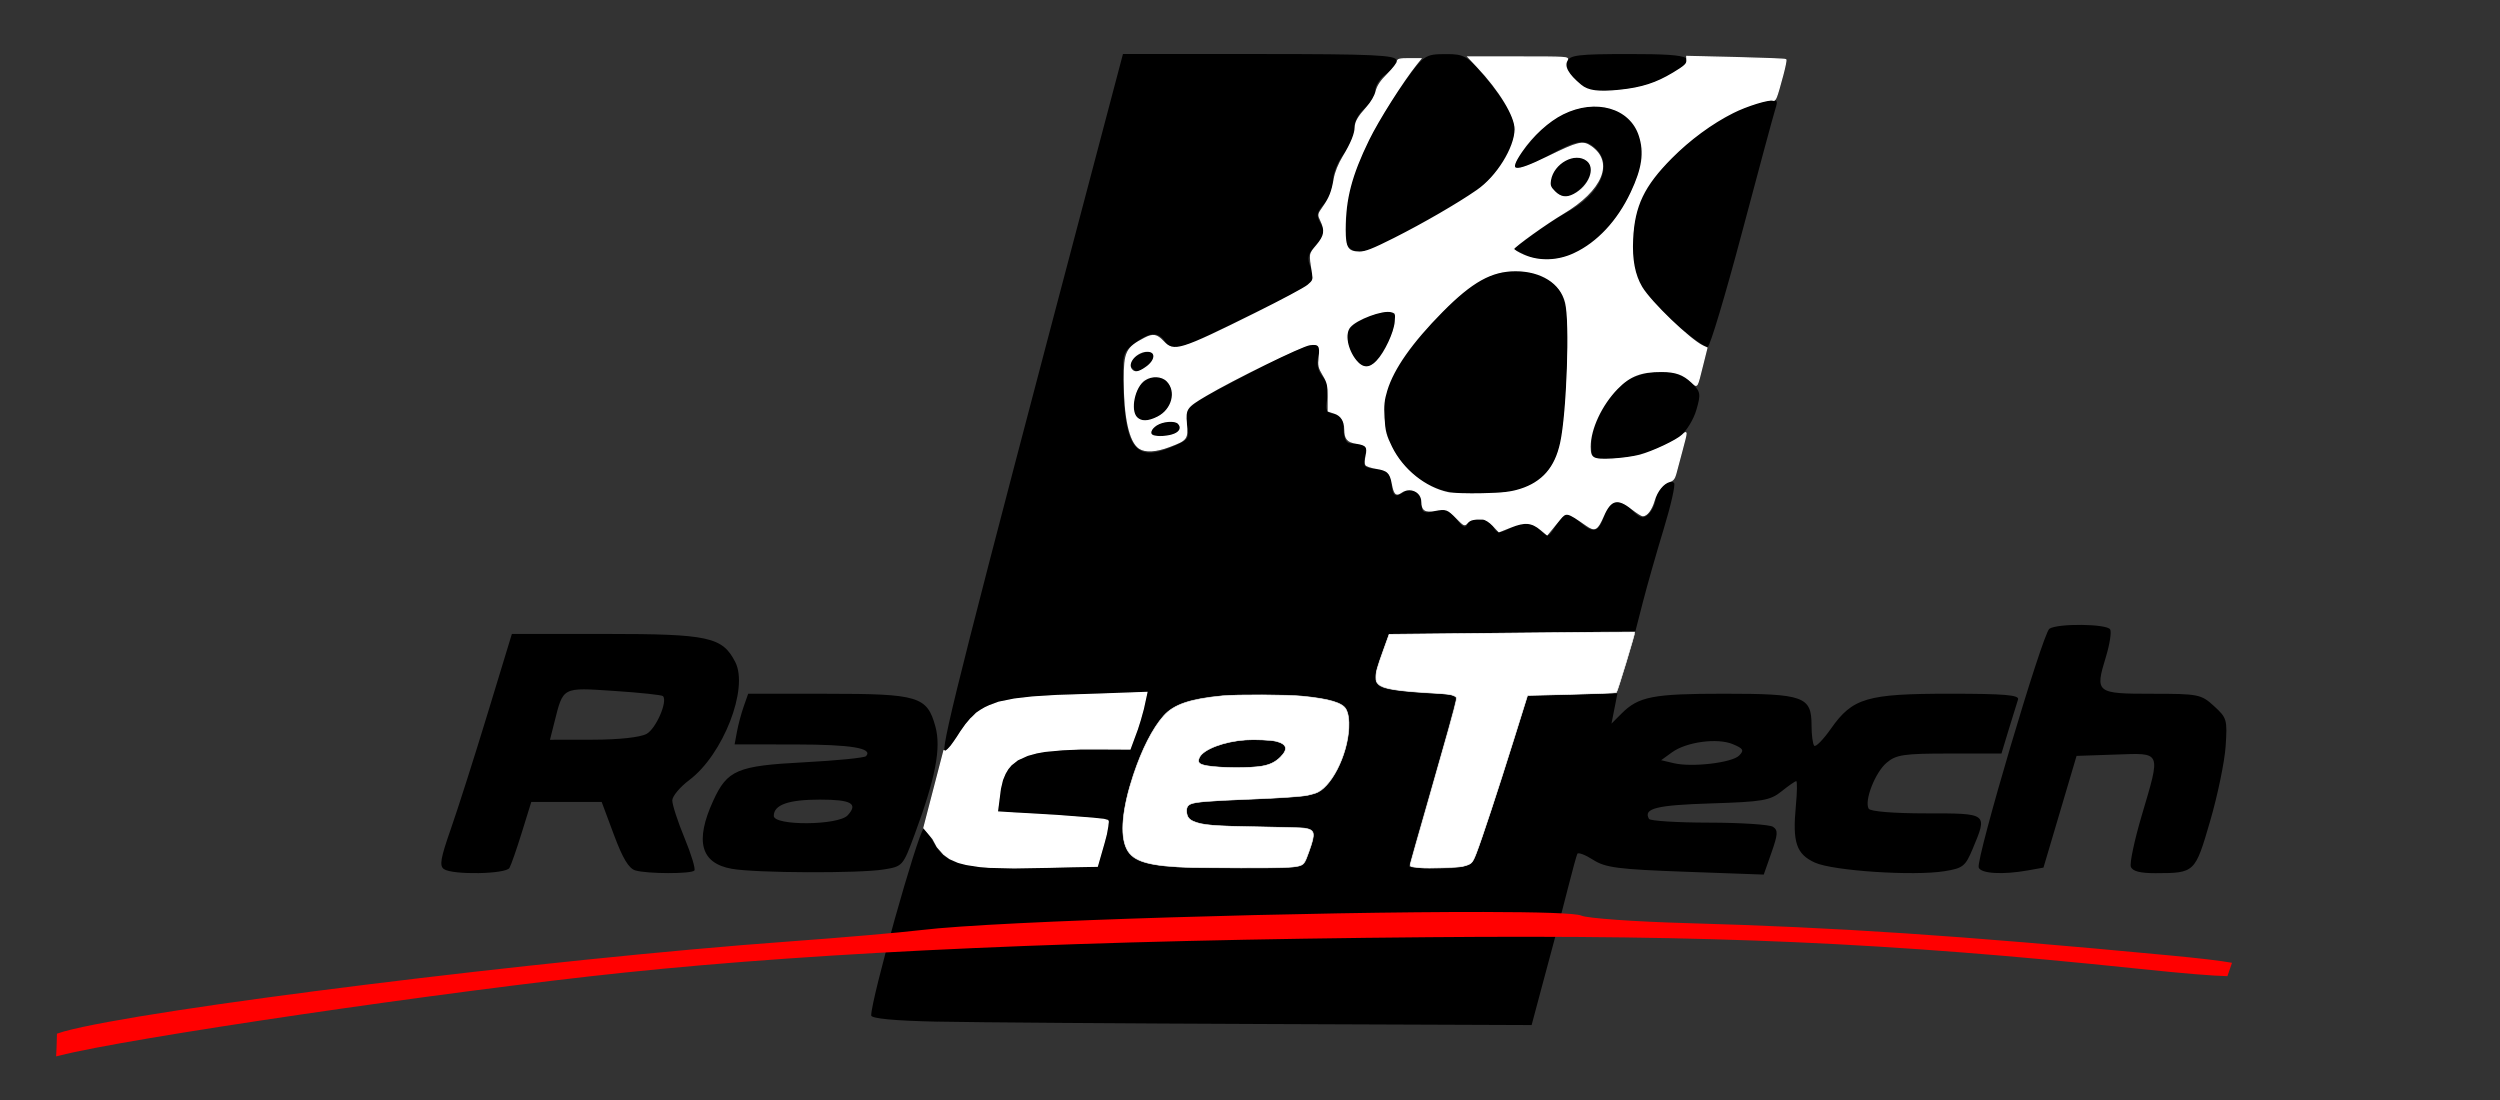 <?xml version="1.0" encoding="UTF-8" standalone="no"?>
<!-- Created with Inkscape (http://www.inkscape.org/) -->

<svg
   width="375mm"
   height="165mm"
   viewBox="0 0 375 165"
   version="1.1"
   id="svg1"
   inkscape:version="1.3 (0e150ed6c4, 2023-07-21)"
   sodipodi:docname="logo-racetech.svg"
   xmlns:inkscape="http://www.inkscape.org/namespaces/inkscape"
   xmlns:sodipodi="http://sodipodi.sourceforge.net/DTD/sodipodi-0.dtd"
   xmlns="http://www.w3.org/2000/svg"
   xmlns:svg="http://www.w3.org/2000/svg">
  <rect x="0" y="0" width="375" height="165" fill="#333333" stroke="none"/>
  <sodipodi:namedview
     id="namedview1"
     pagecolor="#ffffff"
     bordercolor="#000000"
     borderopacity="0.25"
     inkscape:showpageshadow="2"
     inkscape:pageopacity="0.0"
     inkscape:pagecheckerboard="0"
     inkscape:deskcolor="#d1d1d1"
     inkscape:document-units="mm"
     inkscape:zoom="0.43852551"
     inkscape:cx="695.51257"
     inkscape:cy="443.53178"
     inkscape:window-width="1600"
     inkscape:window-height="829"
     inkscape:window-x="1912"
     inkscape:window-y="-8"
     inkscape:window-maximized="1"
     inkscape:current-layer="layer1" />
  <defs
     id="defs1" />
  <g
     inkscape:label="Camada 1"
     inkscape:groupmode="layer"
     id="layer1">
    <path
       style="fill:#000000;stroke-width:2.059;image-rendering:auto"
       d="m 140.686,153.251 c -6.492,-0.136 -10.007,-0.466 -10.007,-0.939 0,-2.46 6.873,-26.953 7.867,-28.032 0.13,-0.141 0.823,0.827 1.542,2.151 1.8,3.314 4.432,3.946 15.472,3.712 l 9.049,-0.192 0.935,-3.274 c 0.514,-1.801 0.798,-3.424 0.63,-3.606 -0.168,-0.183 -3.966,-0.544 -8.44,-0.804 l -8.134,-0.473 0.334,-2.706 c 0.656,-5.317 3.456,-6.731 13.34,-6.737 l 6.227,-0.005 0.836,-2.244 c 0.46,-1.234 1.032,-3.139 1.271,-4.233 l 0.435,-1.989 -10.357,0.338 c -12.485,0.407 -14.792,1.176 -17.804,5.933 -1.1,1.737 -2.095,2.847 -2.211,2.467 -0.37,-1.207 3.43,-16.154 21.528,-84.667 l 5.243,-19.847 h 20.511 c 17.051,0 20.51,0.161 20.51,0.956 0,0.526 -0.715,1.465 -1.588,2.087 -0.874,0.622 -1.588,1.722 -1.588,2.445 0,0.723 -0.715,1.926 -1.588,2.672 -0.946,0.809 -1.588,2.063 -1.588,3.104 0,0.96 -0.715,2.669 -1.588,3.797 -0.874,1.128 -1.588,2.918 -1.588,3.978 0,1.06 -0.593,2.613 -1.318,3.451 -1.134,1.312 -1.204,1.724 -0.499,2.949 0.712,1.239 0.622,1.653 -0.693,3.173 -1.285,1.486 -1.406,2.001 -0.807,3.428 0.907,2.164 0.916,2.157 -8.437,6.784 -11.596,5.737 -12.312,5.966 -13.436,4.31 -1.061,-1.563 -2.333,-1.453 -4.739,0.409 -1.593,1.233 -1.671,1.567 -1.509,6.516 0.295,9.025 1.935,11.093 7.096,8.951 2.75,-1.141 2.839,-1.268 2.455,-3.492 -0.453,-2.624 -0.72,-2.421 11.404,-8.694 7.508,-3.885 8.902,-4.142 8.297,-1.526 -0.284,1.23 -0.077,2.216 0.649,3.088 0.731,0.878 0.948,1.925 0.69,3.326 -0.32,1.736 -0.164,2.078 1.029,2.262 1.087,0.168 1.411,0.686 1.428,2.286 0.015,1.312 0.363,2.095 0.953,2.138 2.529,0.188 2.652,0.295 2.268,1.962 -0.346,1.498 -0.162,1.706 1.678,1.898 1.723,0.181 2.1,0.533 2.268,2.115 0.216,2.037 0.543,2.239 2.001,1.237 1.168,-0.803 2.563,0.345 2.563,2.109 0,1.065 0.333,1.207 1.99,0.847 1.613,-0.351 2.223,-0.119 3.224,1.225 0.834,1.12 1.339,1.378 1.558,0.795 0.476,-1.27 3.235,-1.05 3.937,0.314 0.515,1 0.858,1.052 2.285,0.345 2.253,-1.116 3.524,-1.047 4.855,0.262 1.026,1.009 1.196,0.955 2.188,-0.69 1.293,-2.144 1.83,-2.201 3.922,-0.413 1.811,1.548 2.544,1.308 3.391,-1.111 0.848,-2.422 2.328,-2.759 4.114,-0.937 1.245,1.27 1.715,1.409 2.471,0.728 0.513,-0.463 1.022,-1.486 1.131,-2.274 0.21,-1.529 2.089,-3.2 2.768,-2.462 0.225,0.244 -0.473,3.34 -1.55,6.879 -1.077,3.539 -2.478,8.455 -3.113,10.922 l -1.154,4.487 -18.484,0.183 -18.484,0.183 -1.018,2.765 c -1.713,4.651 -1.472,5.247 2.317,5.741 1.835,0.239 4.551,0.438 6.036,0.441 1.485,0.005 2.7,0.33 2.7,0.726 0,0.396 -1.572,6.144 -3.494,12.772 -1.922,6.628 -3.494,12.207 -3.494,12.396 0,0.189 1.966,0.345 4.37,0.345 2.938,0 4.608,-0.312 5.096,-0.952 0.4,-0.523 2.409,-6.348 4.466,-12.944 l 3.739,-11.992 6.786,-0.197 6.786,-0.197 -0.447,2.268 -0.447,2.268 1.504,-1.507 c 2.559,-2.565 4.699,-2.98 15.381,-2.98 11.986,0 13.125,0.413 13.125,4.756 0,1.434 0.181,2.804 0.403,3.045 0.222,0.241 1.35,-0.91 2.507,-2.557 3.246,-4.619 5.372,-5.245 17.819,-5.245 8.163,0 10.472,0.194 10.245,0.863 -0.161,0.475 -0.787,2.494 -1.39,4.487 l -1.097,3.624 h -7.805 c -6.863,0 -8.002,0.168 -9.433,1.391 -1.716,1.466 -3.36,5.685 -2.681,6.879 0.239,0.42 3.721,0.704 8.622,0.704 9.294,0 9.225,-0.052 6.989,5.299 -1.103,2.64 -1.457,2.924 -4.201,3.371 -4.633,0.755 -16.775,-0.046 -19.481,-1.286 -2.781,-1.274 -3.37,-3.025 -2.852,-8.482 0.195,-2.055 0.221,-3.735 0.057,-3.735 -0.164,0 -1.157,0.69 -2.208,1.534 -1.706,1.371 -2.84,1.563 -10.616,1.807 -8.162,0.255 -10.153,0.754 -9.262,2.321 0.172,0.303 4.228,0.555 9.012,0.561 4.784,0.006 9.104,0.29 9.6,0.631 0.768,0.528 0.731,1.104 -0.248,3.891 l -1.15,3.271 -11.729,-0.424 c -10.123,-0.366 -12.023,-0.612 -13.87,-1.796 -1.177,-0.755 -2.242,-1.155 -2.366,-0.889 -0.124,0.266 -0.738,2.502 -1.364,4.97 -0.626,2.468 -1.516,5.885 -1.978,7.594 -0.461,1.709 -1.44,5.359 -2.175,8.112 l -1.336,5.005 -39.523,-0.154 c -21.738,-0.085 -44.026,-0.248 -49.53,-0.363 z m 55.365,-24.508 c 1.748,-5.077 2.352,-4.652 -6.718,-4.729 -9.437,-0.08 -11.32,-0.475 -11.32,-2.379 0,-1.264 0.611,-1.372 9.639,-1.711 8.416,-0.316 9.818,-0.535 11.049,-1.726 2.874,-2.78 4.657,-9.477 3.192,-11.991 -0.757,-1.299 -5.48,-2.063 -12.762,-2.063 -7.618,0 -11.686,0.721 -13.858,2.457 -3.797,3.034 -7.909,15.135 -6.702,19.725 0.875,3.329 3.128,3.884 15.97,3.929 10.815,0.038 10.983,0.017 11.51,-1.514 z m -16.126,-14.314 c -0.856,-1.504 3.692,-3.457 8.057,-3.46 4.768,-0.002 5.951,0.909 3.721,2.871 -1.125,0.99 -2.535,1.269 -6.417,1.269 -2.736,0 -5.149,-0.306 -5.362,-0.68 z m 80.952,-1.103 c 0.772,-0.787 0.633,-1.036 -0.953,-1.701 -2.312,-0.969 -6.959,-0.347 -9.122,1.222 l -1.63,1.182 1.906,0.451 c 2.72,0.643 8.732,-0.064 9.799,-1.153 z M 66.594,130.367 c -0.71,-0.488 -0.52,-1.596 1.032,-6.03 1.046,-2.987 3.533,-10.79 5.528,-17.34 l 3.627,-11.908 14.084,0.001 c 15.458,0.001 17.5,0.446 19.431,4.229 2.027,3.973 -1.834,13.878 -6.893,17.68 -1.395,1.048 -2.547,2.421 -2.56,3.05 -0.014,0.629 0.811,3.165 1.831,5.636 1.02,2.471 1.687,4.674 1.482,4.897 -0.48,0.521 -7.044,0.509 -8.847,-0.017 -0.99,-0.289 -1.9,-1.798 -3.219,-5.341 l -1.839,-4.938 h -5.278 -5.278 l -1.411,4.553 c -0.776,2.504 -1.615,4.912 -1.865,5.35 -0.532,0.936 -8.514,1.08 -9.825,0.178 z m 30.391,-20.282 c 1.413,-0.777 3.195,-4.874 2.465,-5.668 -0.158,-0.172 -3.457,-0.522 -7.33,-0.778 -7.869,-0.519 -7.611,-0.656 -8.971,4.738 l -0.653,2.589 6.461,-0.011 c 3.884,-0.006 7.086,-0.354 8.028,-0.872 z m 12.796,20.238 c -4.671,-0.822 -5.581,-4.136 -2.801,-10.207 2.116,-4.621 3.592,-5.248 13.588,-5.77 4.903,-0.256 9.104,-0.672 9.336,-0.924 1.099,-1.195 -2.215,-1.744 -10.58,-1.754 l -9.133,-0.011 0.351,-1.898 c 0.193,-1.044 0.65,-2.753 1.017,-3.797 l 0.666,-1.898 h 11.801 c 13.762,0 15.033,0.382 16.279,4.898 0.892,3.235 0.036,7.706 -3.099,16.177 -1.77,4.785 -1.797,4.815 -4.629,5.279 -3.689,0.604 -19.186,0.54 -22.794,-0.095 z m 17.365,-8.021 c 1.622,-1.763 0.566,-2.361 -4.169,-2.361 -4.711,0 -6.91,0.777 -6.91,2.44 0,1.514 9.676,1.444 11.079,-0.08 z m 169.658,7.822 c -0.431,-1.258 9.591,-35.111 10.601,-35.807 1.208,-0.832 8.639,-0.753 9.122,0.097 0.221,0.388 -0.075,2.264 -0.657,4.168 -1.636,5.351 -1.471,5.482 6.933,5.482 6.964,0 7.365,0.08 9.299,1.848 1.94,1.774 2.01,2.018 1.742,6.04 -0.154,2.306 -1.197,7.344 -2.319,11.196 -2.269,7.792 -2.29,7.813 -8.197,7.829 -2.313,0.006 -3.463,-0.294 -3.7,-0.967 -0.19,-0.537 0.534,-3.958 1.608,-7.602 2.91,-9.872 3.084,-9.46 -3.898,-9.224 l -5.852,0.199 -2.482,8.379 -2.482,8.379 -2.309,0.415 c -3.799,0.683 -7.093,0.49 -7.409,-0.433 z M 215.896,73.389 c -4.902,-1.74 -8.357,-6.549 -8.326,-11.587 0.023,-3.767 2.189,-7.788 7.141,-13.256 6.722,-7.424 11.42,-9.386 16.714,-6.983 3.564,1.618 4.096,3.911 3.55,15.296 -0.516,10.749 -1.338,13.309 -5.027,15.649 -2.718,1.725 -10.332,2.203 -14.052,0.882 z m 22.792,-6.815 c 0,-3.23 3.285,-8.596 6.024,-9.839 3.316,-1.505 6.953,-1.277 8.876,0.557 1.524,1.454 1.58,1.722 0.869,4.187 -0.418,1.449 -1.492,3.198 -2.387,3.888 -2.42,1.864 -7.331,3.488 -10.545,3.488 -2.787,0 -2.837,-0.041 -2.837,-2.281 z m -66.076,-1.75 c 0,-0.319 0.67,-0.911 1.488,-1.316 1.639,-0.811 3.374,-0.083 2.686,1.128 -0.505,0.888 -4.174,1.053 -4.174,0.188 z m -1.747,-1.956 c -1.196,-0.514 -0.954,-3.997 0.368,-5.297 2.815,-2.768 6.11,0.588 3.762,3.833 -0.901,1.246 -2.948,1.971 -4.13,1.463 z m -1.006,-7.59 c -0.751,-0.816 -0.457,-1.372 1.142,-2.164 1.98,-0.98 2.879,0.229 1.198,1.613 -1.341,1.104 -1.744,1.199 -2.34,0.551 z m 32.902,-2.363 c -1.292,-2.715 -0.856,-3.892 1.906,-5.146 4.923,-2.235 5.949,-0.851 3.179,4.285 -1.953,3.621 -3.637,3.906 -5.086,0.861 z m 48.822,-4.146 c -2.168,-1.905 -4.567,-4.564 -5.332,-5.909 -1.801,-3.167 -1.853,-8.48 -0.123,-12.686 2.457,-5.973 11.723,-13.43 18.523,-14.905 2.04,-0.443 2.114,-0.388 1.618,1.192 -0.286,0.91 -2.534,9.244 -4.997,18.518 -2.462,9.275 -4.763,16.951 -5.112,17.059 -0.349,0.108 -2.409,-1.363 -4.577,-3.268 z m -22.718,-10.5 -1.881,-0.903 2.834,-2.109 c 1.558,-1.16 4.022,-2.765 5.474,-3.565 4.749,-2.619 6.637,-6.871 4.14,-9.326 -1.622,-1.595 -2.771,-1.445 -7.098,0.929 -5.948,3.262 -6.687,2.551 -2.491,-2.395 7.769,-9.158 19.473,-4.691 15.622,5.962 -3.129,8.657 -11.028,14.086 -16.599,11.409 z m -26.814,-1.561 c -0.21,-0.595 -0.225,-2.966 -0.033,-5.27 0.408,-4.886 3.392,-11.693 7.96,-18.155 3.641,-5.15 3.646,-5.154 7.046,-5.167 2.477,-0.011 3.087,0.325 5.323,2.923 3.079,3.577 4.898,6.662 4.901,8.312 0.003,2.143 -2.446,6.558 -4.598,8.284 -3.667,2.942 -16.851,10.155 -18.561,10.155 -0.918,0 -1.827,-0.482 -2.039,-1.082 z m 30.894,-8.27 c -1.236,-1.618 1.143,-4.801 3.587,-4.801 2.399,0 2.829,2.371 0.801,4.423 -1.692,1.713 -3.265,1.848 -4.388,0.377 z m 3.524,-16.356 c -1.196,-1.118 -1.67,-2.075 -1.402,-2.832 0.35,-0.991 1.608,-1.144 9.372,-1.144 10.024,0 10.774,0.483 5.339,3.437 -2.108,1.146 -4.528,1.797 -7.325,1.969 -3.703,0.229 -4.382,0.066 -5.983,-1.43 z"
       id="path1" />
    <path
       style="fill:#ff0000;stroke-width:2.609"
       d="m 222.567,136.795 c -24.648,-0.039 -72.706,1.303 -84.408,2.716 -3.118,0.377 -12.046,1.148 -19.84,1.714 -36.188,2.63 -96.738,10.149 -108.764,13.505 -0.408,0.114 -0.688,0.216 -1.013,0.322 -0.017,0.696 -0.033,1.392 -0.06,2.089 -0.018,0.439 -0.043,0.878 -0.064,1.318 0.142,-0.033 0.257,-0.055 0.429,-0.1 9.852,-2.577 58.325,-9.704 84.793,-12.468 30.248,-3.158 69.242,-4.874 120.691,-5.311 42.574,-0.361 68.751,0.799 106.208,4.709 7.473,0.78 11.193,1.073 13.573,1.138 0.227,-0.67 0.455,-1.339 0.687,-2.007 -1.859,-0.326 -4.576,-0.657 -9.578,-1.129 -31.57,-2.982 -49.596,-4.185 -72.273,-4.824 -7.794,-0.22 -14.88,-0.725 -15.746,-1.123 -0.801,-0.368 -6.416,-0.535 -14.632,-0.548 z"
       id="path158" />
    <path
       style="fill:#ffffff;stroke:#ffffff;stroke-width:0.2"
       d="m 141.601,112.619 -3.012,11.576 1.357,1.613 0.649,1.209 0.985,1.119 0.895,0.649 1.276,0.56 1.209,0.313 2.037,0.313 1.41,0.112 3.694,0.089 5.171,-0.089 3.582,-0.089 3.739,-0.067 1.007,-3.515 0.336,-1.276 0.201,-1.119 0.089,-0.761 -0.067,-0.179 -0.582,-0.157 -1.701,-0.179 -5.216,-0.403 -3.739,-0.224 -2.843,-0.157 -2.485,-0.157 0.448,-3.492 0.313,-1.321 0.403,-0.963 0.425,-0.716 0.492,-0.582 0.963,-0.761 1.478,-0.672 1.388,-0.381 1.254,-0.224 2.686,-0.246 2.686,-0.112 h 3.067 l 4.298,0.022 1.097,-2.977 0.425,-1.343 0.47,-1.701 0.537,-2.462 -7.41,0.269 -6.179,0.201 -3.582,0.224 -2.709,0.313 -2.328,0.47 -1.388,0.515 -0.672,0.313 -0.649,0.381 -0.627,0.425 -0.627,0.627 -0.246,0.224 -0.716,0.851 -0.761,1.075 -0.515,0.806 -0.537,0.784 -0.425,0.582 -0.448,0.492 -0.358,0.291 z"
       id="path21" />
    <path
       style="fill:#ffffff;stroke:#ffffff;stroke-width:0.078"
       d="m 178.903,130.133 c -6.524,-0.185 -8.958,-0.878 -9.908,-2.821 -1.019,-2.083 -0.658,-6.021 1.013,-11.041 1.307,-3.925 2.885,-7.014 4.541,-8.886 1.507,-1.703 3.935,-2.531 8.827,-3.01 2.057,-0.201 9.816,-0.166 11.979,0.054 4.109,0.419 5.995,0.985 6.546,1.966 0.339,0.604 0.482,1.57 0.419,2.818 -0.211,4.165 -2.71,9.018 -5.029,9.764 -0.358,0.115 -0.895,0.259 -1.195,0.319 -0.901,0.182 -4.161,0.406 -8.351,0.572 -6.366,0.254 -8.372,0.412 -9.118,0.722 -0.497,0.207 -0.684,0.568 -0.63,1.217 0.059,0.714 0.347,1.109 1.017,1.397 1.359,0.585 2.953,0.715 10.171,0.831 3.252,0.052 6.175,0.14 6.496,0.194 1.571,0.266 1.655,0.713 0.662,3.505 -0.615,1.729 -0.779,1.964 -1.506,2.16 -0.889,0.239 -2.758,0.3 -8.737,0.283 -3.422,-0.01 -6.661,-0.03 -7.198,-0.046 z m 10.376,-15.208 c 1.202,-0.208 2.041,-0.618 2.784,-1.361 1.201,-1.201 0.986,-1.965 -0.667,-2.378 -0.728,-0.182 -3.182,-0.287 -4.56,-0.195 -3.192,0.213 -6.316,1.389 -6.901,2.598 -0.378,0.781 -0.104,1.073 1.21,1.292 1.953,0.326 6.367,0.35 8.133,0.044 z"
       id="path41" />
    <path
       style="fill:#ffffff;stroke:#ffffff;stroke-width:0.096"
       d="m 213.094,130.16 c -1.63,-0.161 -1.617,-0.156 -1.524,-0.598 0.047,-0.222 1.224,-4.365 2.616,-9.207 2.774,-9.655 4.117,-14.479 4.252,-15.279 0.086,-0.506 0.075,-0.526 -0.384,-0.743 -0.365,-0.172 -1.151,-0.262 -3.481,-0.399 -5.12,-0.3 -7.125,-0.637 -7.807,-1.315 -0.31,-0.308 -0.363,-0.462 -0.363,-1.045 0,-0.817 0.157,-1.378 1.188,-4.245 l 0.786,-2.185 0.701,-0.002 c 0.386,-0.001 8.669,-0.085 18.407,-0.187 9.738,-0.102 17.717,-0.172 17.731,-0.156 0.09,0.106 -2.614,9.008 -2.76,9.085 -0.099,0.052 -3.137,0.169 -6.751,0.259 l -6.571,0.164 -2.083,6.662 c -2.357,7.536 -4.814,14.994 -5.607,17.02 -0.593,1.515 -0.706,1.623 -2.043,1.961 -0.684,0.173 -5.17,0.322 -6.308,0.209 z"
       id="path43" />
    <path
       style="fill:#ffffff;stroke:#ffffff;stroke-width:0.198"
       d="m 231.129,79.425 c -1.36,-1.132 -2.423,-1.221 -4.529,-0.378 l -1.753,0.701 -0.884,-0.937 c -0.495,-0.525 -1.159,-0.95 -1.509,-0.966 -1.346,-0.063 -1.955,0.08 -2.36,0.553 -0.406,0.473 -0.466,0.447 -1.564,-0.672 -1.384,-1.41 -1.629,-1.498 -3.28,-1.181 -1.469,0.282 -1.954,-0.04 -1.954,-1.297 0,-1.524 -1.794,-2.338 -3.115,-1.413 -0.767,0.538 -1.019,0.287 -1.318,-1.316 -0.303,-1.619 -0.725,-2.019 -2.419,-2.286 -0.758,-0.12 -1.461,-0.352 -1.562,-0.516 -0.101,-0.164 -0.077,-0.772 0.053,-1.351 0.299,-1.331 0.03,-1.673 -1.494,-1.901 -1.308,-0.196 -1.697,-0.659 -1.703,-2.03 -0.006,-1.293 -0.548,-2.145 -1.578,-2.481 l -0.912,-0.298 v -2.065 c 0,-1.808 -0.094,-2.222 -0.756,-3.328 -0.662,-1.105 -0.737,-1.434 -0.598,-2.626 0.212,-1.827 -0.014,-2.132 -1.442,-1.948 -1.172,0.152 -11.372,5.141 -15.549,7.606 -2.992,1.766 -3.154,2 -2.961,4.3 0.188,2.237 0.071,2.391 -2.539,3.374 -2.015,0.758 -3.594,0.849 -4.495,0.259 -1.444,-0.946 -2.25,-4.621 -2.25,-10.26 0,-4.186 0.301,-4.796 3.072,-6.229 1.231,-0.637 1.774,-0.541 2.741,0.484 1.608,1.705 2.494,1.436 13.868,-4.214 3.846,-1.91 7.382,-3.801 7.858,-4.202 0.778,-0.655 0.85,-0.831 0.711,-1.736 -0.485,-3.154 -0.524,-2.884 0.618,-4.252 1.191,-1.426 1.326,-2.23 0.622,-3.706 -0.44,-0.922 -0.437,-0.939 0.338,-2.044 0.976,-1.392 1.322,-2.273 1.67,-4.25 0.177,-1.006 0.658,-2.196 1.356,-3.351 1.174,-1.943 1.776,-3.406 1.794,-4.362 0.016,-0.831 0.423,-1.538 1.725,-2.994 0.678,-0.758 1.221,-1.687 1.399,-2.396 0.212,-0.841 0.687,-1.553 1.74,-2.606 0.797,-0.797 1.449,-1.639 1.449,-1.871 0,-0.346 0.316,-0.422 1.74,-0.422 h 1.74 l -0.685,0.853 c -2.011,2.506 -5.709,8.356 -7.143,11.299 -2.602,5.341 -3.513,8.825 -3.525,13.484 -0.007,2.722 0.414,3.377 2.169,3.377 0.937,0 1.976,-0.405 5.209,-2.033 4.383,-2.206 9.532,-5.187 12.435,-7.2 3.014,-2.089 5.7,-6.403 5.727,-9.197 0.019,-1.97 -2.324,-5.844 -5.681,-9.394 l -1.374,-1.453 h 7.561 c 7.289,0 7.55,0.017 7.258,0.486 -0.567,0.907 0.104,2.127 2.065,3.755 1.082,0.899 2.659,1.105 5.863,0.766 3.301,-0.349 5.453,-1.041 8.002,-2.574 1.715,-1.031 2.087,-1.371 2.067,-1.886 l -0.025,-0.629 7.357,0.174 c 4.046,0.096 7.414,0.232 7.485,0.302 0.07,0.07 -0.134,1.103 -0.454,2.296 -0.95,3.543 -1.099,3.923 -1.485,3.775 -0.57,-0.219 -3.935,0.82 -5.979,1.847 -3.181,1.598 -6.487,4.03 -9.237,6.796 -4.179,4.204 -5.599,7.173 -5.839,12.203 -0.148,3.102 0.284,5.385 1.363,7.211 1.327,2.245 7.296,7.974 9.233,8.863 l 0.556,0.255 -0.632,2.534 c -0.888,3.561 -0.776,3.38 -1.604,2.605 -1.307,-1.222 -2.405,-1.617 -4.522,-1.626 -3.129,-0.013 -4.78,0.621 -6.683,2.566 -2.397,2.449 -4.082,6.054 -4.082,8.732 0,1.8 0.422,2.032 3.399,1.865 1.38,-0.077 3.218,-0.331 4.084,-0.565 1.924,-0.518 5.562,-2.24 6.367,-3.014 0.734,-0.706 0.734,-0.695 -0.076,2.341 -0.366,1.372 -0.781,2.925 -0.921,3.451 -0.184,0.689 -0.436,1.002 -0.901,1.119 -0.968,0.243 -1.926,1.431 -2.362,2.929 -0.383,1.318 -1.062,2.216 -1.676,2.216 -0.173,0 -0.913,-0.473 -1.644,-1.05 -2.128,-1.682 -3.177,-1.421 -4.264,1.061 -0.945,2.155 -1.249,2.322 -2.568,1.402 -2.906,-2.027 -3.02,-2.051 -4.017,-0.821 -0.38,0.469 -0.953,1.172 -1.273,1.56 l -0.582,0.707 z m -3.082,-5.991 c 3.349,-1.067 5.258,-3.261 6.074,-6.982 0.985,-4.49 1.465,-18.262 0.736,-21.101 -0.751,-2.925 -3.65,-4.762 -7.515,-4.762 -3.652,0 -6.554,1.616 -11.028,6.138 -4.568,4.618 -7.314,8.518 -8.317,11.812 -0.445,1.462 -0.524,2.246 -0.415,4.151 0.116,2.038 0.266,2.616 1.129,4.368 1.681,3.411 5.073,6.145 8.522,6.868 0.65,0.136 2.954,0.207 5.12,0.157 3.113,-0.071 4.307,-0.208 5.694,-0.65 z m -51.898,-8.281 c 0.946,-0.395 1.188,-1.075 0.595,-1.668 -0.499,-0.499 -2.288,-0.372 -3.264,0.231 -0.886,0.547 -1.172,1.394 -0.556,1.643 0.668,0.27 2.342,0.162 3.225,-0.207 z M 173.657,62.579 c 2.223,-1.121 2.943,-3.887 1.416,-5.442 -0.781,-0.796 -2.305,-0.876 -3.372,-0.176 -1.557,1.02 -2.311,4.578 -1.205,5.684 0.686,0.686 1.713,0.665 3.161,-0.066 z m -1.781,-7.425 c 1.536,-1.044 1.663,-2.487 0.219,-2.487 -1.634,0 -3.178,1.803 -2.374,2.771 0.455,0.548 1.046,0.47 2.156,-0.284 z m 34.702,-1.002 c 1.213,-1.286 2.594,-4.257 2.728,-5.87 0.109,-1.315 0.086,-1.372 -0.624,-1.551 -1.329,-0.334 -5.203,1.099 -6.217,2.299 -0.858,1.016 -0.421,3.452 0.91,5.066 1.034,1.255 2.056,1.273 3.204,0.056 z m 29.572,-16.095 c 3.506,-1.642 6.51,-4.863 8.535,-9.152 1.728,-3.661 2.067,-6.001 1.239,-8.569 -1.362,-4.225 -6.562,-5.709 -11.484,-3.276 -2.186,1.081 -4.595,3.281 -6.228,5.69 -2.126,3.137 -1.225,3.316 3.96,0.787 4.587,-2.237 5.233,-2.394 6.441,-1.567 3.439,2.357 1.689,6.562 -4.181,10.044 -2.482,1.473 -7.276,4.91 -7.404,5.309 -0.05,0.154 0.651,0.598 1.557,0.987 2.308,0.991 5.108,0.898 7.566,-0.253 z m -0.065,-8.866 c 2.354,-1.23 3.425,-3.993 1.986,-5.124 -1.811,-1.425 -5.097,0.339 -5.523,2.964 -0.129,0.794 -0.033,1.049 0.649,1.731 0.885,0.885 1.766,1.016 2.888,0.429 z"
       id="path7" />
  </g>
</svg>
